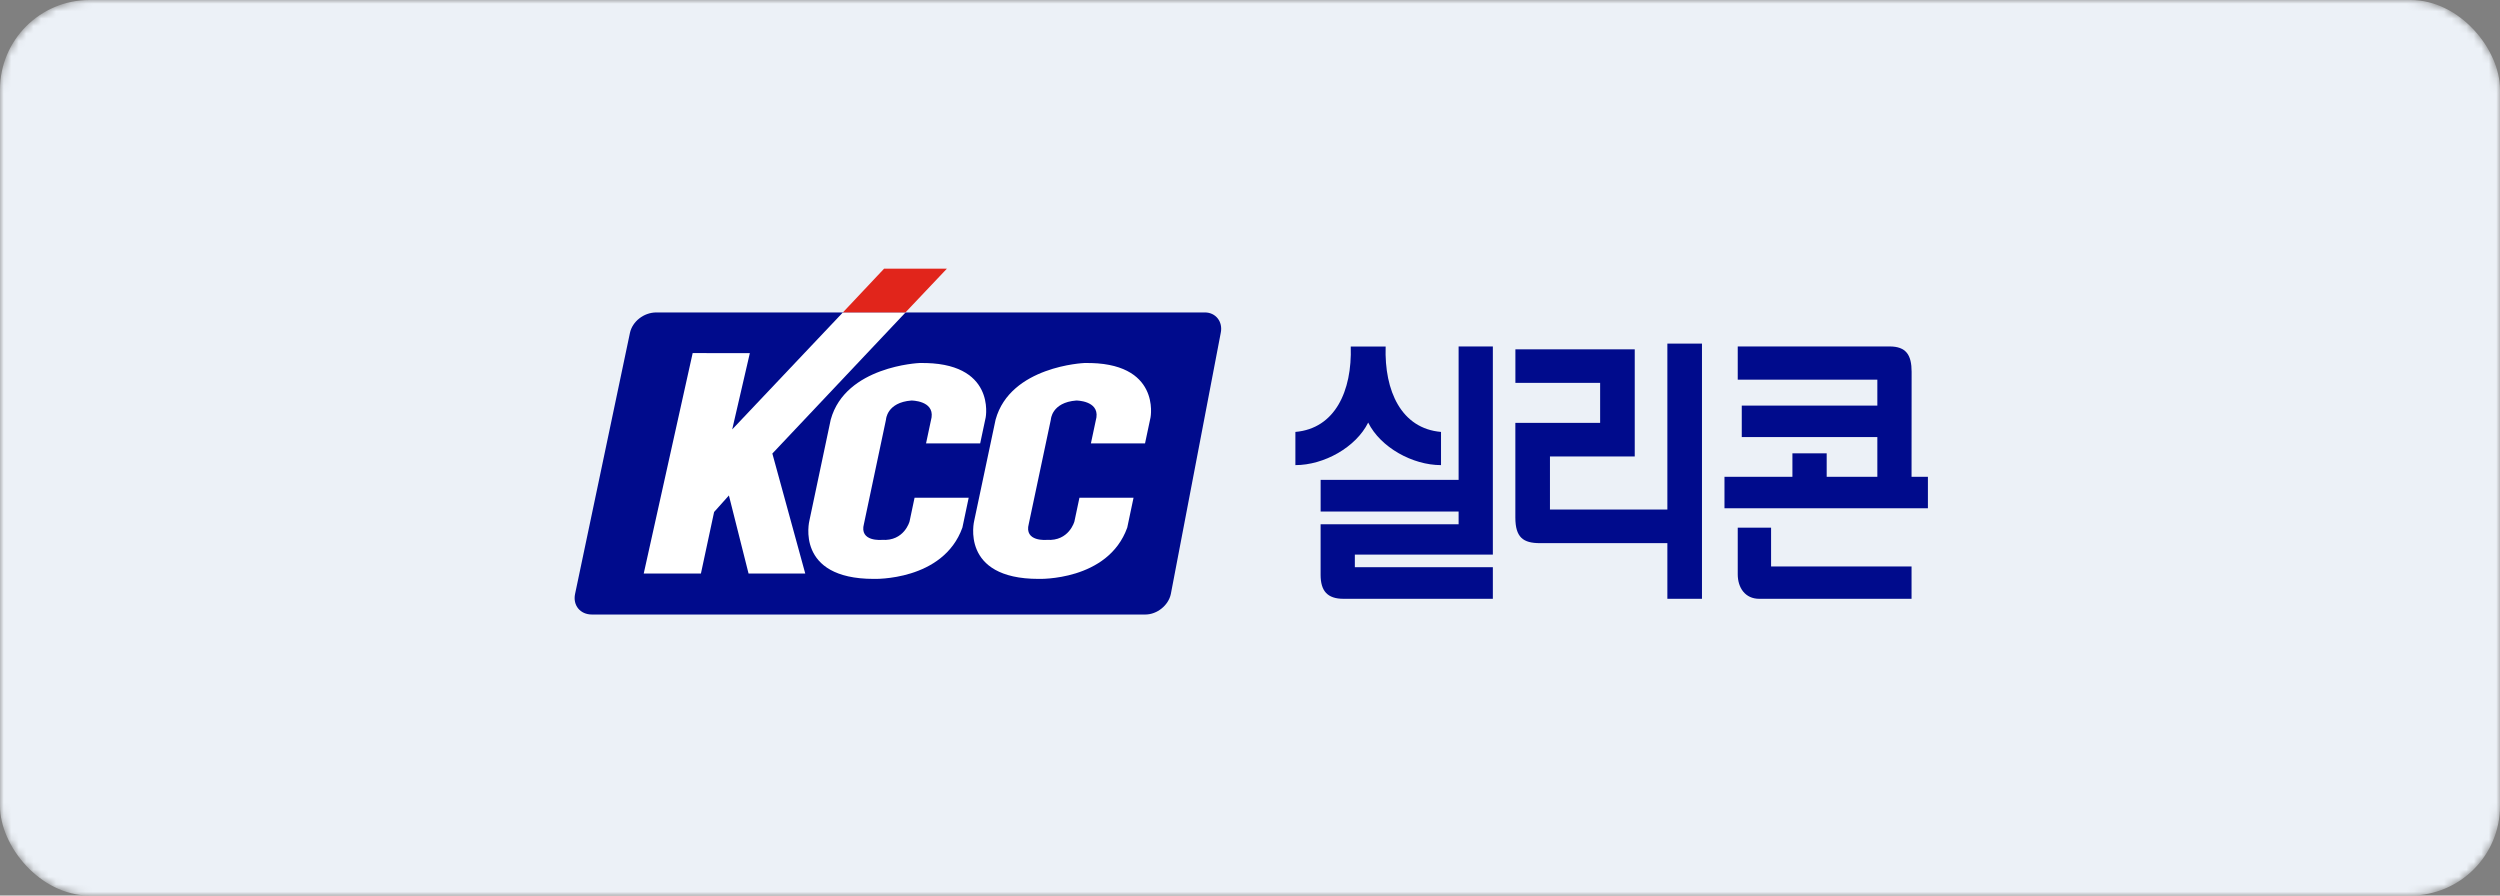 <svg width="335" height="120" viewBox="0 0 335 120" fill="none" xmlns="http://www.w3.org/2000/svg">
<rect x="0" y="0" width="335" height="120" fill="#808080" stroke="none"/>
<mask id="mask0_484_19088" style="mask-type:alpha" maskUnits="userSpaceOnUse" x="0" y="0" width="335" height="120">
<rect width="335" height="120" rx="12" fill="white"/>
</mask>
<g mask="url(#mask0_484_19088)">
<rect width="335" height="120" rx="12" fill="#ECF1F7"/>
</g>
<g clip-path="url(#clip0_484_19088)">
<path d="M153.482 82.345C155.046 82.345 156.575 81.113 156.892 79.598L163.579 44.61C163.897 43.093 162.889 41.867 161.46 41.867H87.952C86.255 41.867 84.734 43.093 84.412 44.61L77.058 79.598C76.742 81.113 77.75 82.345 79.311 82.345H153.482Z" fill="#000B8C"/>
<path d="M111.317 56.234L108.456 69.779C108.456 69.779 106.506 77.572 117.084 77.572C117.084 77.572 126.384 77.882 128.961 70.699L129.804 66.7H122.551L121.88 69.878C121.88 69.878 121.166 72.546 118.185 72.342C118.185 72.342 115.097 72.65 115.772 70.188L118.722 56.234C118.722 56.234 118.804 53.927 122.133 53.669C122.133 53.669 125.156 53.669 124.831 55.929L124.091 59.414H131.344L132.083 55.929C132.083 55.929 133.515 48.439 123.196 48.645C123.196 48.645 113.287 49.056 111.317 56.234" fill="white"/>
<path d="M133.409 56.234L130.544 69.779C130.544 69.779 128.594 77.572 139.172 77.572C139.172 77.572 148.474 77.882 151.051 70.699L151.893 66.7H144.644L143.971 69.878C143.971 69.878 143.256 72.546 140.275 72.342C140.275 72.342 137.189 72.65 137.859 70.188L140.812 56.234C140.812 56.234 140.898 53.927 144.224 53.669C144.224 53.669 147.245 53.669 146.922 55.929L146.182 59.414H153.434L154.173 55.929C154.173 55.929 155.605 48.439 145.287 48.645C145.287 48.645 135.379 49.056 133.409 56.234" fill="white"/>
<path d="M121.341 41.869L112.944 41.867L98.116 57.54L100.478 47.323L92.818 47.313L86.26 76.852H93.924L95.69 68.607L97.673 66.392L100.308 76.858H107.905L103.495 60.775L121.341 41.869Z" fill="white"/>
<path d="M126.882 36.004L118.469 36L112.945 41.866L121.337 41.859L126.882 36.004Z" fill="#E1251B"/>
<path d="M200.042 74.319V46.424H195.454V64.304H176.965V68.549H195.454V70.253H176.961V77.023C176.961 79.174 177.857 80.239 180.025 80.239H200.042V76.005H181.549V74.319H200.042V74.319Z" fill="#000B8C"/>
<path d="M183.337 56.625C184.993 59.952 189.278 62.326 193.096 62.326V57.878C187.786 57.422 185.485 52.402 185.677 46.435H181.001C181.193 52.402 178.888 57.422 173.582 57.878V62.326C177.398 62.326 181.685 59.952 183.337 56.625Z" fill="#000B8C"/>
<path d="M228.065 46.04H223.427V68.282H207.694V61.167H219.055V46.808H203.063V51.306H214.418V56.666H203.057V69.344C203.057 72.008 204.102 72.782 206.353 72.782H223.427V80.24H228.065V46.04Z" fill="#000B8C"/>
<path d="M256.158 49.839C256.158 47.561 255.426 46.424 253.194 46.424H232.857V50.877H251.564V54.349H233.396V58.568H251.564V63.887H244.776V60.75H240.184V63.887H231.08V68.106H258.34V63.887H256.148L256.157 49.839L256.158 49.839Z" fill="#000B8C"/>
<path d="M237.325 75.903V70.706H232.857V76.958C232.857 78.772 233.864 80.24 235.736 80.24H256.148V75.903H237.324L237.325 75.903Z" fill="#000B8C"/>
</g>
<defs>
<clipPath id="clip0_484_19088">
<rect width="182" height="47" fill="white" transform="translate(77 36)"/>
</clipPath>
</defs>
</svg>
